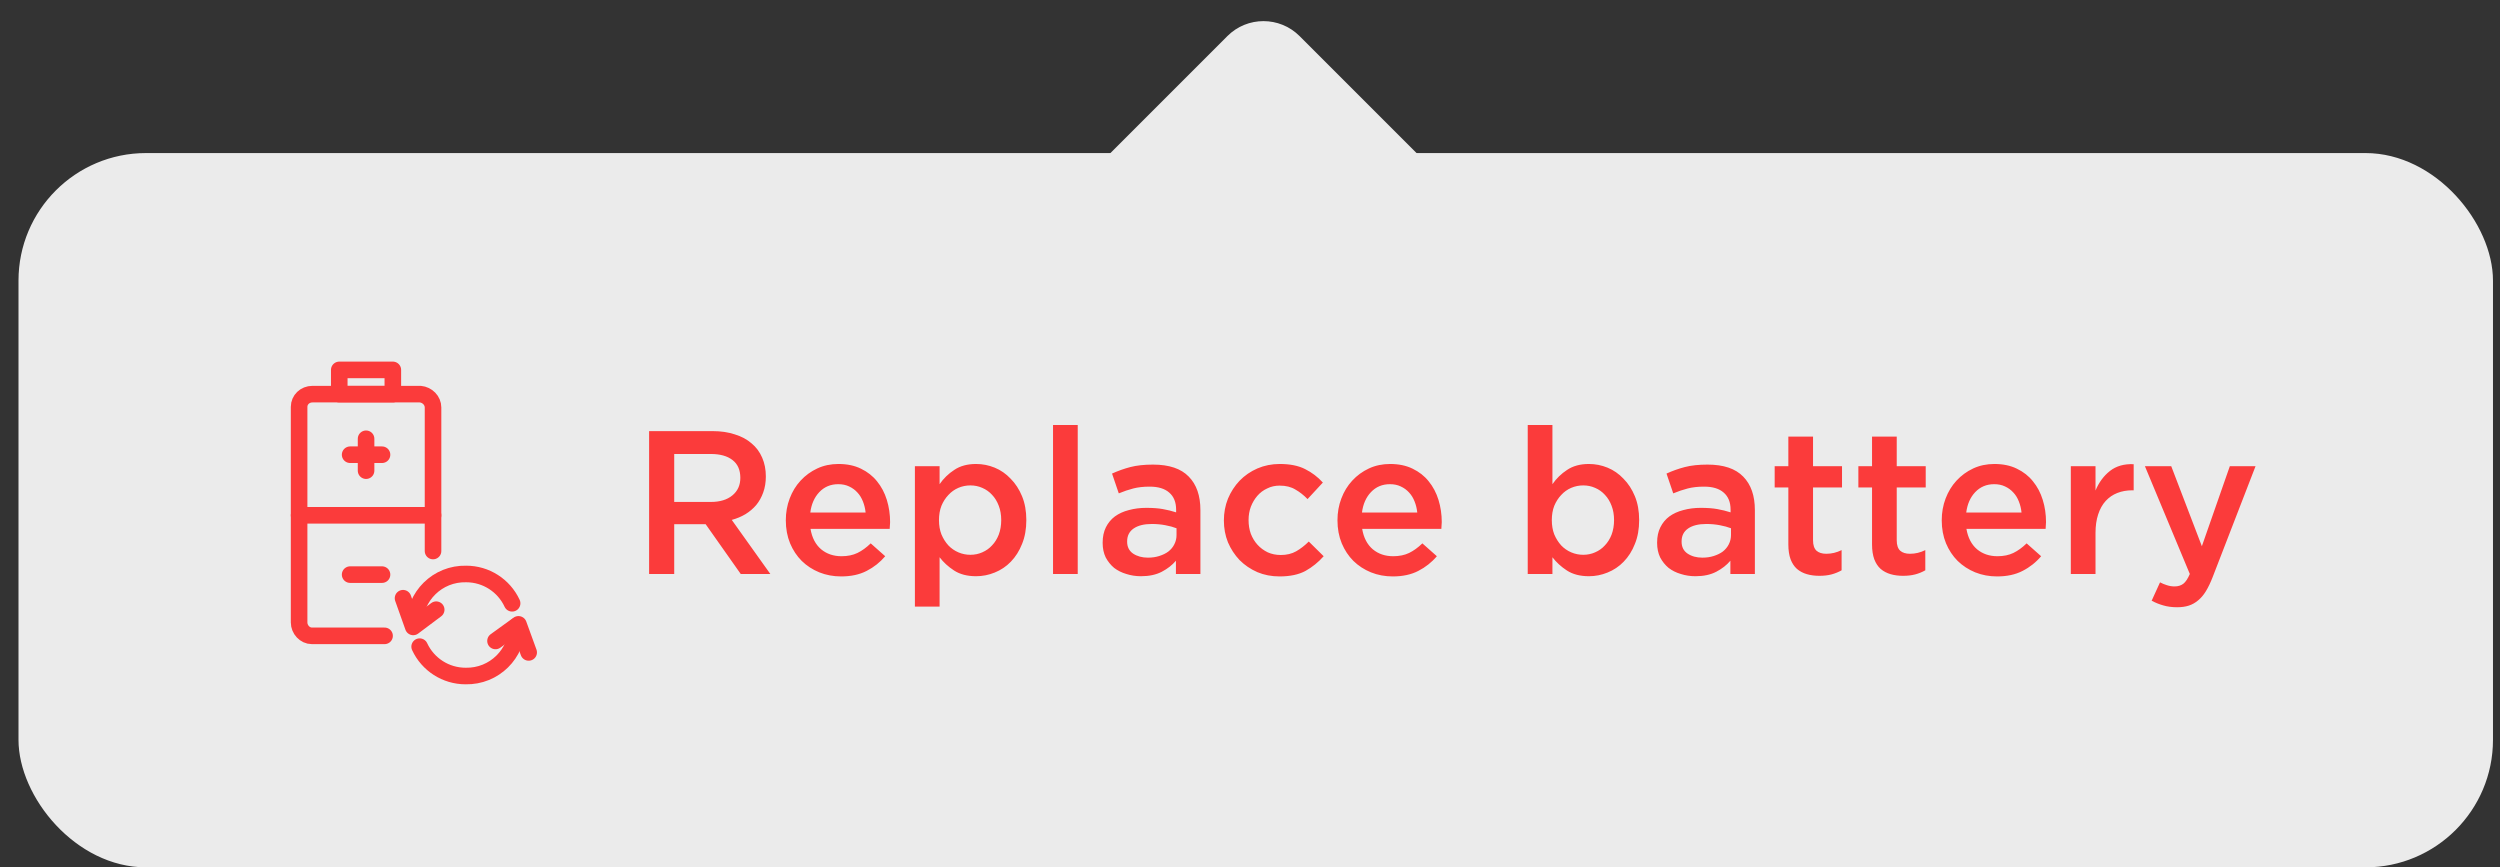 <svg width="98" height="34" viewBox="0 0 98 34" fill="none" xmlns="http://www.w3.org/2000/svg">
<rect x="0" y="0" width="98" height="34" fill="#333333" stroke="none"/>
<path d="M40.139 12.218C39.358 11.437 39.358 10.171 40.139 9.389L48.114 1.414C48.895 0.633 50.161 0.633 50.943 1.414L59.061 9.533C59.842 10.314 59.842 11.58 59.061 12.361L51.086 20.336C50.305 21.117 49.038 21.117 48.257 20.336L40.139 12.218Z" fill="#EBEBEB"/>
<rect x="0.725" y="6" width="97" height="28" rx="5" fill="#EBEBEB"/>
<path d="M16.25 24.474C16.25 23.375 17.15 22.474 18.275 22.5C19.05 22.5 19.75 22.95 20.075 23.649M20.275 24.524C20.275 25.625 19.375 26.524 18.25 26.5C17.475 26.5 16.775 26.049 16.45 25.349" stroke="#FB3B3B" stroke-width="0.65" stroke-linecap="round" stroke-linejoin="round"/>
<path d="M19.424 25.125L20.324 24.475L20.724 25.575" stroke="#FB3B3B" stroke-width="0.65" stroke-linecap="round" stroke-linejoin="round"/>
<path d="M17.099 23.9L16.199 24.575L15.799 23.45" stroke="#FB3B3B" stroke-width="0.65" stroke-linecap="round" stroke-linejoin="round"/>
<path d="M16.975 21.6V15.975C16.975 15.7 16.75 15.475 16.475 15.45H12.25C11.95 15.45 11.725 15.675 11.725 15.95V24.4C11.725 24.675 11.95 24.925 12.225 24.925H15.075" stroke="#FB3B3B" stroke-width="0.65" stroke-linecap="round" stroke-linejoin="round"/>
<path d="M14.35 17.2V18.45" stroke="#FB3B3B" stroke-width="0.65" stroke-linecap="round" stroke-linejoin="round"/>
<path d="M14.975 17.825H13.725" stroke="#FB3B3B" stroke-width="0.65" stroke-linecap="round" stroke-linejoin="round"/>
<path d="M14.975 22.525H13.725" stroke="#FB3B3B" stroke-width="0.65" stroke-linecap="round" stroke-linejoin="round"/>
<path d="M11.725 20.2H16.975" stroke="#FB3B3B" stroke-width="0.65" stroke-linecap="round" stroke-linejoin="round"/>
<path d="M15.399 14.5H13.299V15.45H15.399V14.5Z" stroke="#FB3B3B" stroke-width="0.65" stroke-linecap="round" stroke-linejoin="round"/>
<path d="M30.197 22.5L28.685 20.38C28.882 20.327 29.061 20.252 29.221 20.156C29.386 20.055 29.527 19.935 29.645 19.796C29.762 19.652 29.853 19.489 29.917 19.308C29.986 19.121 30.021 18.911 30.021 18.676C30.021 18.404 29.973 18.159 29.877 17.94C29.781 17.716 29.642 17.529 29.461 17.38C29.285 17.225 29.066 17.108 28.805 17.028C28.549 16.943 28.261 16.9 27.941 16.9H25.445V22.5H26.429V20.548H27.661L29.037 22.5H30.197ZM29.021 18.732C29.021 19.02 28.917 19.249 28.709 19.42C28.501 19.591 28.221 19.676 27.869 19.676H26.429V17.796H27.861C28.229 17.796 28.514 17.876 28.717 18.036C28.919 18.191 29.021 18.423 29.021 18.732ZM31.772 20.732H34.876C34.881 20.684 34.884 20.639 34.884 20.596C34.889 20.553 34.892 20.511 34.892 20.468C34.892 20.164 34.849 19.873 34.764 19.596C34.678 19.319 34.55 19.076 34.38 18.868C34.214 18.66 34.004 18.495 33.748 18.372C33.497 18.249 33.204 18.188 32.868 18.188C32.564 18.188 32.286 18.247 32.036 18.364C31.785 18.481 31.566 18.641 31.38 18.844C31.198 19.041 31.057 19.273 30.956 19.54C30.854 19.807 30.804 20.092 30.804 20.396C30.804 20.727 30.86 21.028 30.972 21.3C31.084 21.567 31.236 21.796 31.428 21.988C31.625 22.18 31.854 22.329 32.116 22.436C32.382 22.543 32.668 22.596 32.972 22.596C33.361 22.596 33.694 22.524 33.972 22.38C34.254 22.236 34.497 22.044 34.7 21.804L34.132 21.3C33.961 21.465 33.788 21.591 33.612 21.676C33.436 21.761 33.228 21.804 32.988 21.804C32.673 21.804 32.406 21.713 32.188 21.532C31.969 21.345 31.83 21.079 31.772 20.732ZM31.764 20.092C31.806 19.761 31.924 19.495 32.116 19.292C32.313 19.084 32.561 18.98 32.86 18.98C33.02 18.98 33.161 19.009 33.284 19.068C33.412 19.127 33.521 19.207 33.612 19.308C33.702 19.404 33.774 19.521 33.828 19.66C33.881 19.793 33.916 19.937 33.932 20.092H31.764ZM40.232 20.388C40.232 20.036 40.176 19.724 40.064 19.452C39.952 19.18 39.803 18.951 39.616 18.764C39.434 18.572 39.227 18.428 38.992 18.332C38.757 18.236 38.514 18.188 38.264 18.188C37.922 18.188 37.637 18.265 37.408 18.42C37.178 18.569 36.986 18.756 36.832 18.98V18.276H35.864V23.78H36.832V21.844C36.981 22.041 37.17 22.215 37.4 22.364C37.629 22.513 37.917 22.588 38.264 22.588C38.514 22.588 38.757 22.54 38.992 22.444C39.232 22.348 39.443 22.207 39.624 22.02C39.81 21.828 39.957 21.596 40.064 21.324C40.176 21.052 40.232 20.74 40.232 20.388ZM39.248 20.388C39.248 20.596 39.216 20.785 39.152 20.956C39.088 21.121 39 21.263 38.888 21.38C38.781 21.497 38.653 21.588 38.504 21.652C38.36 21.716 38.205 21.748 38.04 21.748C37.874 21.748 37.717 21.716 37.568 21.652C37.419 21.588 37.288 21.497 37.176 21.38C37.064 21.257 36.973 21.113 36.904 20.948C36.84 20.783 36.808 20.596 36.808 20.388C36.808 20.18 36.84 19.993 36.904 19.828C36.973 19.663 37.064 19.521 37.176 19.404C37.288 19.281 37.419 19.188 37.568 19.124C37.717 19.06 37.874 19.028 38.04 19.028C38.205 19.028 38.36 19.06 38.504 19.124C38.653 19.188 38.781 19.279 38.888 19.396C39 19.513 39.088 19.657 39.152 19.828C39.216 19.993 39.248 20.18 39.248 20.388ZM42.247 22.5V16.66H41.279V22.5H42.247ZM47.056 22.5V19.996C47.056 19.431 46.904 18.993 46.6 18.684C46.296 18.369 45.83 18.212 45.2 18.212C44.854 18.212 44.558 18.244 44.312 18.308C44.067 18.372 43.827 18.457 43.592 18.564L43.856 19.34C44.048 19.26 44.238 19.196 44.424 19.148C44.611 19.1 44.824 19.076 45.064 19.076C45.4 19.076 45.656 19.153 45.832 19.308C46.014 19.463 46.104 19.687 46.104 19.98V20.084C45.939 20.031 45.766 19.988 45.584 19.956C45.408 19.924 45.192 19.908 44.936 19.908C44.691 19.908 44.462 19.937 44.248 19.996C44.04 20.049 43.859 20.132 43.704 20.244C43.555 20.356 43.438 20.497 43.352 20.668C43.267 20.839 43.224 21.039 43.224 21.268V21.284C43.224 21.497 43.264 21.687 43.344 21.852C43.43 22.012 43.539 22.148 43.672 22.26C43.811 22.367 43.971 22.447 44.152 22.5C44.334 22.559 44.526 22.588 44.728 22.588C45.048 22.588 45.32 22.529 45.544 22.412C45.768 22.295 45.952 22.151 46.096 21.98V22.5H47.056ZM46.12 20.972C46.12 21.105 46.091 21.228 46.032 21.34C45.979 21.447 45.902 21.54 45.8 21.62C45.699 21.695 45.579 21.753 45.44 21.796C45.307 21.839 45.16 21.86 45 21.86C44.771 21.86 44.576 21.807 44.416 21.7C44.262 21.593 44.184 21.439 44.184 21.236V21.22C44.184 21.001 44.27 20.833 44.44 20.716C44.611 20.599 44.848 20.54 45.152 20.54C45.339 20.54 45.515 20.556 45.68 20.588C45.851 20.62 45.998 20.66 46.12 20.708V20.972ZM51.888 21.804L51.304 21.228C51.149 21.383 50.984 21.511 50.808 21.612C50.637 21.708 50.437 21.756 50.208 21.756C50.021 21.756 49.85 21.721 49.696 21.652C49.541 21.577 49.408 21.479 49.296 21.356C49.184 21.233 49.096 21.089 49.032 20.924C48.973 20.759 48.944 20.58 48.944 20.388C48.944 20.201 48.973 20.028 49.032 19.868C49.096 19.703 49.181 19.559 49.288 19.436C49.394 19.313 49.522 19.217 49.672 19.148C49.821 19.073 49.984 19.036 50.16 19.036C50.405 19.036 50.61 19.087 50.776 19.188C50.946 19.284 51.106 19.409 51.256 19.564L51.856 18.916C51.658 18.697 51.426 18.521 51.16 18.388C50.898 18.255 50.568 18.188 50.168 18.188C49.853 18.188 49.56 18.247 49.288 18.364C49.021 18.481 48.789 18.641 48.592 18.844C48.4 19.047 48.248 19.281 48.136 19.548C48.029 19.815 47.976 20.1 47.976 20.404C47.976 20.708 48.029 20.993 48.136 21.26C48.248 21.521 48.4 21.753 48.592 21.956C48.789 22.153 49.021 22.311 49.288 22.428C49.554 22.54 49.845 22.596 50.16 22.596C50.57 22.596 50.909 22.524 51.176 22.38C51.442 22.231 51.68 22.039 51.888 21.804ZM53.397 20.732H56.501C56.506 20.684 56.509 20.639 56.509 20.596C56.514 20.553 56.517 20.511 56.517 20.468C56.517 20.164 56.474 19.873 56.389 19.596C56.303 19.319 56.175 19.076 56.005 18.868C55.839 18.66 55.629 18.495 55.373 18.372C55.122 18.249 54.829 18.188 54.493 18.188C54.189 18.188 53.911 18.247 53.661 18.364C53.41 18.481 53.191 18.641 53.005 18.844C52.823 19.041 52.682 19.273 52.581 19.54C52.479 19.807 52.429 20.092 52.429 20.396C52.429 20.727 52.485 21.028 52.597 21.3C52.709 21.567 52.861 21.796 53.053 21.988C53.25 22.18 53.479 22.329 53.741 22.436C54.007 22.543 54.293 22.596 54.597 22.596C54.986 22.596 55.319 22.524 55.597 22.38C55.879 22.236 56.122 22.044 56.325 21.804L55.757 21.3C55.586 21.465 55.413 21.591 55.237 21.676C55.061 21.761 54.853 21.804 54.613 21.804C54.298 21.804 54.031 21.713 53.813 21.532C53.594 21.345 53.455 21.079 53.397 20.732ZM53.389 20.092C53.431 19.761 53.549 19.495 53.741 19.292C53.938 19.084 54.186 18.98 54.485 18.98C54.645 18.98 54.786 19.009 54.909 19.068C55.037 19.127 55.146 19.207 55.237 19.308C55.327 19.404 55.399 19.521 55.453 19.66C55.506 19.793 55.541 19.937 55.557 20.092H53.389ZM64.255 20.388C64.255 20.036 64.199 19.724 64.087 19.452C63.975 19.18 63.826 18.951 63.639 18.764C63.458 18.572 63.25 18.428 63.015 18.332C62.781 18.236 62.538 18.188 62.287 18.188C61.946 18.188 61.661 18.265 61.431 18.42C61.202 18.569 61.01 18.756 60.855 18.98V16.66H59.887V22.5H60.855V21.844C61.005 22.041 61.194 22.215 61.423 22.364C61.653 22.513 61.941 22.588 62.287 22.588C62.538 22.588 62.781 22.54 63.015 22.444C63.255 22.348 63.466 22.207 63.647 22.02C63.834 21.828 63.981 21.596 64.087 21.324C64.199 21.052 64.255 20.74 64.255 20.388ZM63.271 20.388C63.271 20.596 63.239 20.785 63.175 20.956C63.111 21.121 63.023 21.263 62.911 21.38C62.805 21.497 62.677 21.588 62.527 21.652C62.383 21.716 62.229 21.748 62.063 21.748C61.898 21.748 61.741 21.716 61.591 21.652C61.442 21.588 61.311 21.497 61.199 21.38C61.087 21.257 60.997 21.113 60.927 20.948C60.863 20.783 60.831 20.596 60.831 20.388C60.831 20.18 60.863 19.993 60.927 19.828C60.997 19.663 61.087 19.521 61.199 19.404C61.311 19.281 61.442 19.188 61.591 19.124C61.741 19.06 61.898 19.028 62.063 19.028C62.229 19.028 62.383 19.06 62.527 19.124C62.677 19.188 62.805 19.279 62.911 19.396C63.023 19.513 63.111 19.657 63.175 19.828C63.239 19.993 63.271 20.18 63.271 20.388ZM68.791 22.5V19.996C68.791 19.431 68.639 18.993 68.335 18.684C68.031 18.369 67.564 18.212 66.935 18.212C66.588 18.212 66.292 18.244 66.047 18.308C65.801 18.372 65.561 18.457 65.327 18.564L65.591 19.34C65.783 19.26 65.972 19.196 66.159 19.148C66.345 19.1 66.559 19.076 66.799 19.076C67.135 19.076 67.391 19.153 67.567 19.308C67.748 19.463 67.839 19.687 67.839 19.98V20.084C67.673 20.031 67.5 19.988 67.319 19.956C67.143 19.924 66.927 19.908 66.671 19.908C66.425 19.908 66.196 19.937 65.983 19.996C65.775 20.049 65.593 20.132 65.439 20.244C65.289 20.356 65.172 20.497 65.087 20.668C65.001 20.839 64.959 21.039 64.959 21.268V21.284C64.959 21.497 64.999 21.687 65.079 21.852C65.164 22.012 65.273 22.148 65.407 22.26C65.545 22.367 65.705 22.447 65.887 22.5C66.068 22.559 66.26 22.588 66.463 22.588C66.783 22.588 67.055 22.529 67.279 22.412C67.503 22.295 67.687 22.151 67.831 21.98V22.5H68.791ZM67.855 20.972C67.855 21.105 67.825 21.228 67.767 21.34C67.713 21.447 67.636 21.54 67.535 21.62C67.433 21.695 67.313 21.753 67.175 21.796C67.041 21.839 66.895 21.86 66.735 21.86C66.505 21.86 66.311 21.807 66.151 21.7C65.996 21.593 65.919 21.439 65.919 21.236V21.22C65.919 21.001 66.004 20.833 66.175 20.716C66.345 20.599 66.583 20.54 66.887 20.54C67.073 20.54 67.249 20.556 67.415 20.588C67.585 20.62 67.732 20.66 67.855 20.708V20.972ZM71.071 19.108H72.207V18.276H71.071V17.116H70.103V18.276H69.567V19.108H70.103V21.332C70.103 21.567 70.132 21.764 70.191 21.924C70.25 22.079 70.332 22.204 70.439 22.3C70.551 22.396 70.682 22.465 70.831 22.508C70.98 22.551 71.143 22.572 71.319 22.572C71.5 22.572 71.66 22.553 71.799 22.516C71.938 22.479 72.068 22.425 72.191 22.356V21.564C71.999 21.66 71.799 21.708 71.591 21.708C71.426 21.708 71.298 21.668 71.207 21.588C71.116 21.503 71.071 21.367 71.071 21.18V19.108ZM74.352 19.108H75.488V18.276H74.352V17.116H73.384V18.276H72.848V19.108H73.384V21.332C73.384 21.567 73.413 21.764 73.472 21.924C73.531 22.079 73.614 22.204 73.72 22.3C73.832 22.396 73.963 22.465 74.112 22.508C74.261 22.551 74.424 22.572 74.6 22.572C74.781 22.572 74.942 22.553 75.08 22.516C75.219 22.479 75.35 22.425 75.472 22.356V21.564C75.28 21.66 75.08 21.708 74.872 21.708C74.707 21.708 74.579 21.668 74.488 21.588C74.397 21.503 74.352 21.367 74.352 21.18V19.108ZM77.084 20.732H80.188C80.194 20.684 80.196 20.639 80.196 20.596C80.202 20.553 80.204 20.511 80.204 20.468C80.204 20.164 80.162 19.873 80.076 19.596C79.991 19.319 79.863 19.076 79.692 18.868C79.527 18.66 79.316 18.495 79.06 18.372C78.81 18.249 78.516 18.188 78.18 18.188C77.876 18.188 77.599 18.247 77.348 18.364C77.098 18.481 76.879 18.641 76.692 18.844C76.511 19.041 76.37 19.273 76.268 19.54C76.167 19.807 76.116 20.092 76.116 20.396C76.116 20.727 76.172 21.028 76.284 21.3C76.396 21.567 76.548 21.796 76.74 21.988C76.938 22.18 77.167 22.329 77.428 22.436C77.695 22.543 77.98 22.596 78.284 22.596C78.674 22.596 79.007 22.524 79.284 22.38C79.567 22.236 79.81 22.044 80.012 21.804L79.444 21.3C79.274 21.465 79.1 21.591 78.924 21.676C78.748 21.761 78.54 21.804 78.3 21.804C77.986 21.804 77.719 21.713 77.5 21.532C77.282 21.345 77.143 21.079 77.084 20.732ZM77.076 20.092C77.119 19.761 77.236 19.495 77.428 19.292C77.626 19.084 77.874 18.98 78.172 18.98C78.332 18.98 78.474 19.009 78.596 19.068C78.724 19.127 78.834 19.207 78.924 19.308C79.015 19.404 79.087 19.521 79.14 19.66C79.194 19.793 79.228 19.937 79.244 20.092H77.076ZM82.144 20.892C82.144 20.615 82.179 20.372 82.248 20.164C82.318 19.951 82.416 19.775 82.544 19.636C82.672 19.497 82.824 19.393 83 19.324C83.176 19.255 83.371 19.22 83.584 19.22H83.64V18.196C83.267 18.18 82.958 18.268 82.712 18.46C82.467 18.652 82.278 18.908 82.144 19.228V18.276H81.176V22.5H82.144V20.892ZM88.417 18.276H87.409L86.313 21.412L85.113 18.276H84.081L85.841 22.5C85.761 22.687 85.676 22.815 85.585 22.884C85.494 22.953 85.38 22.988 85.241 22.988C85.14 22.988 85.041 22.972 84.945 22.94C84.854 22.913 84.764 22.876 84.673 22.828L84.345 23.548C84.494 23.628 84.646 23.689 84.801 23.732C84.961 23.78 85.142 23.804 85.345 23.804C85.516 23.804 85.668 23.783 85.801 23.74C85.934 23.697 86.057 23.628 86.169 23.532C86.281 23.441 86.382 23.321 86.473 23.172C86.564 23.023 86.652 22.839 86.737 22.62L88.417 18.276Z" fill="#FB3B3B"/>
</svg>
